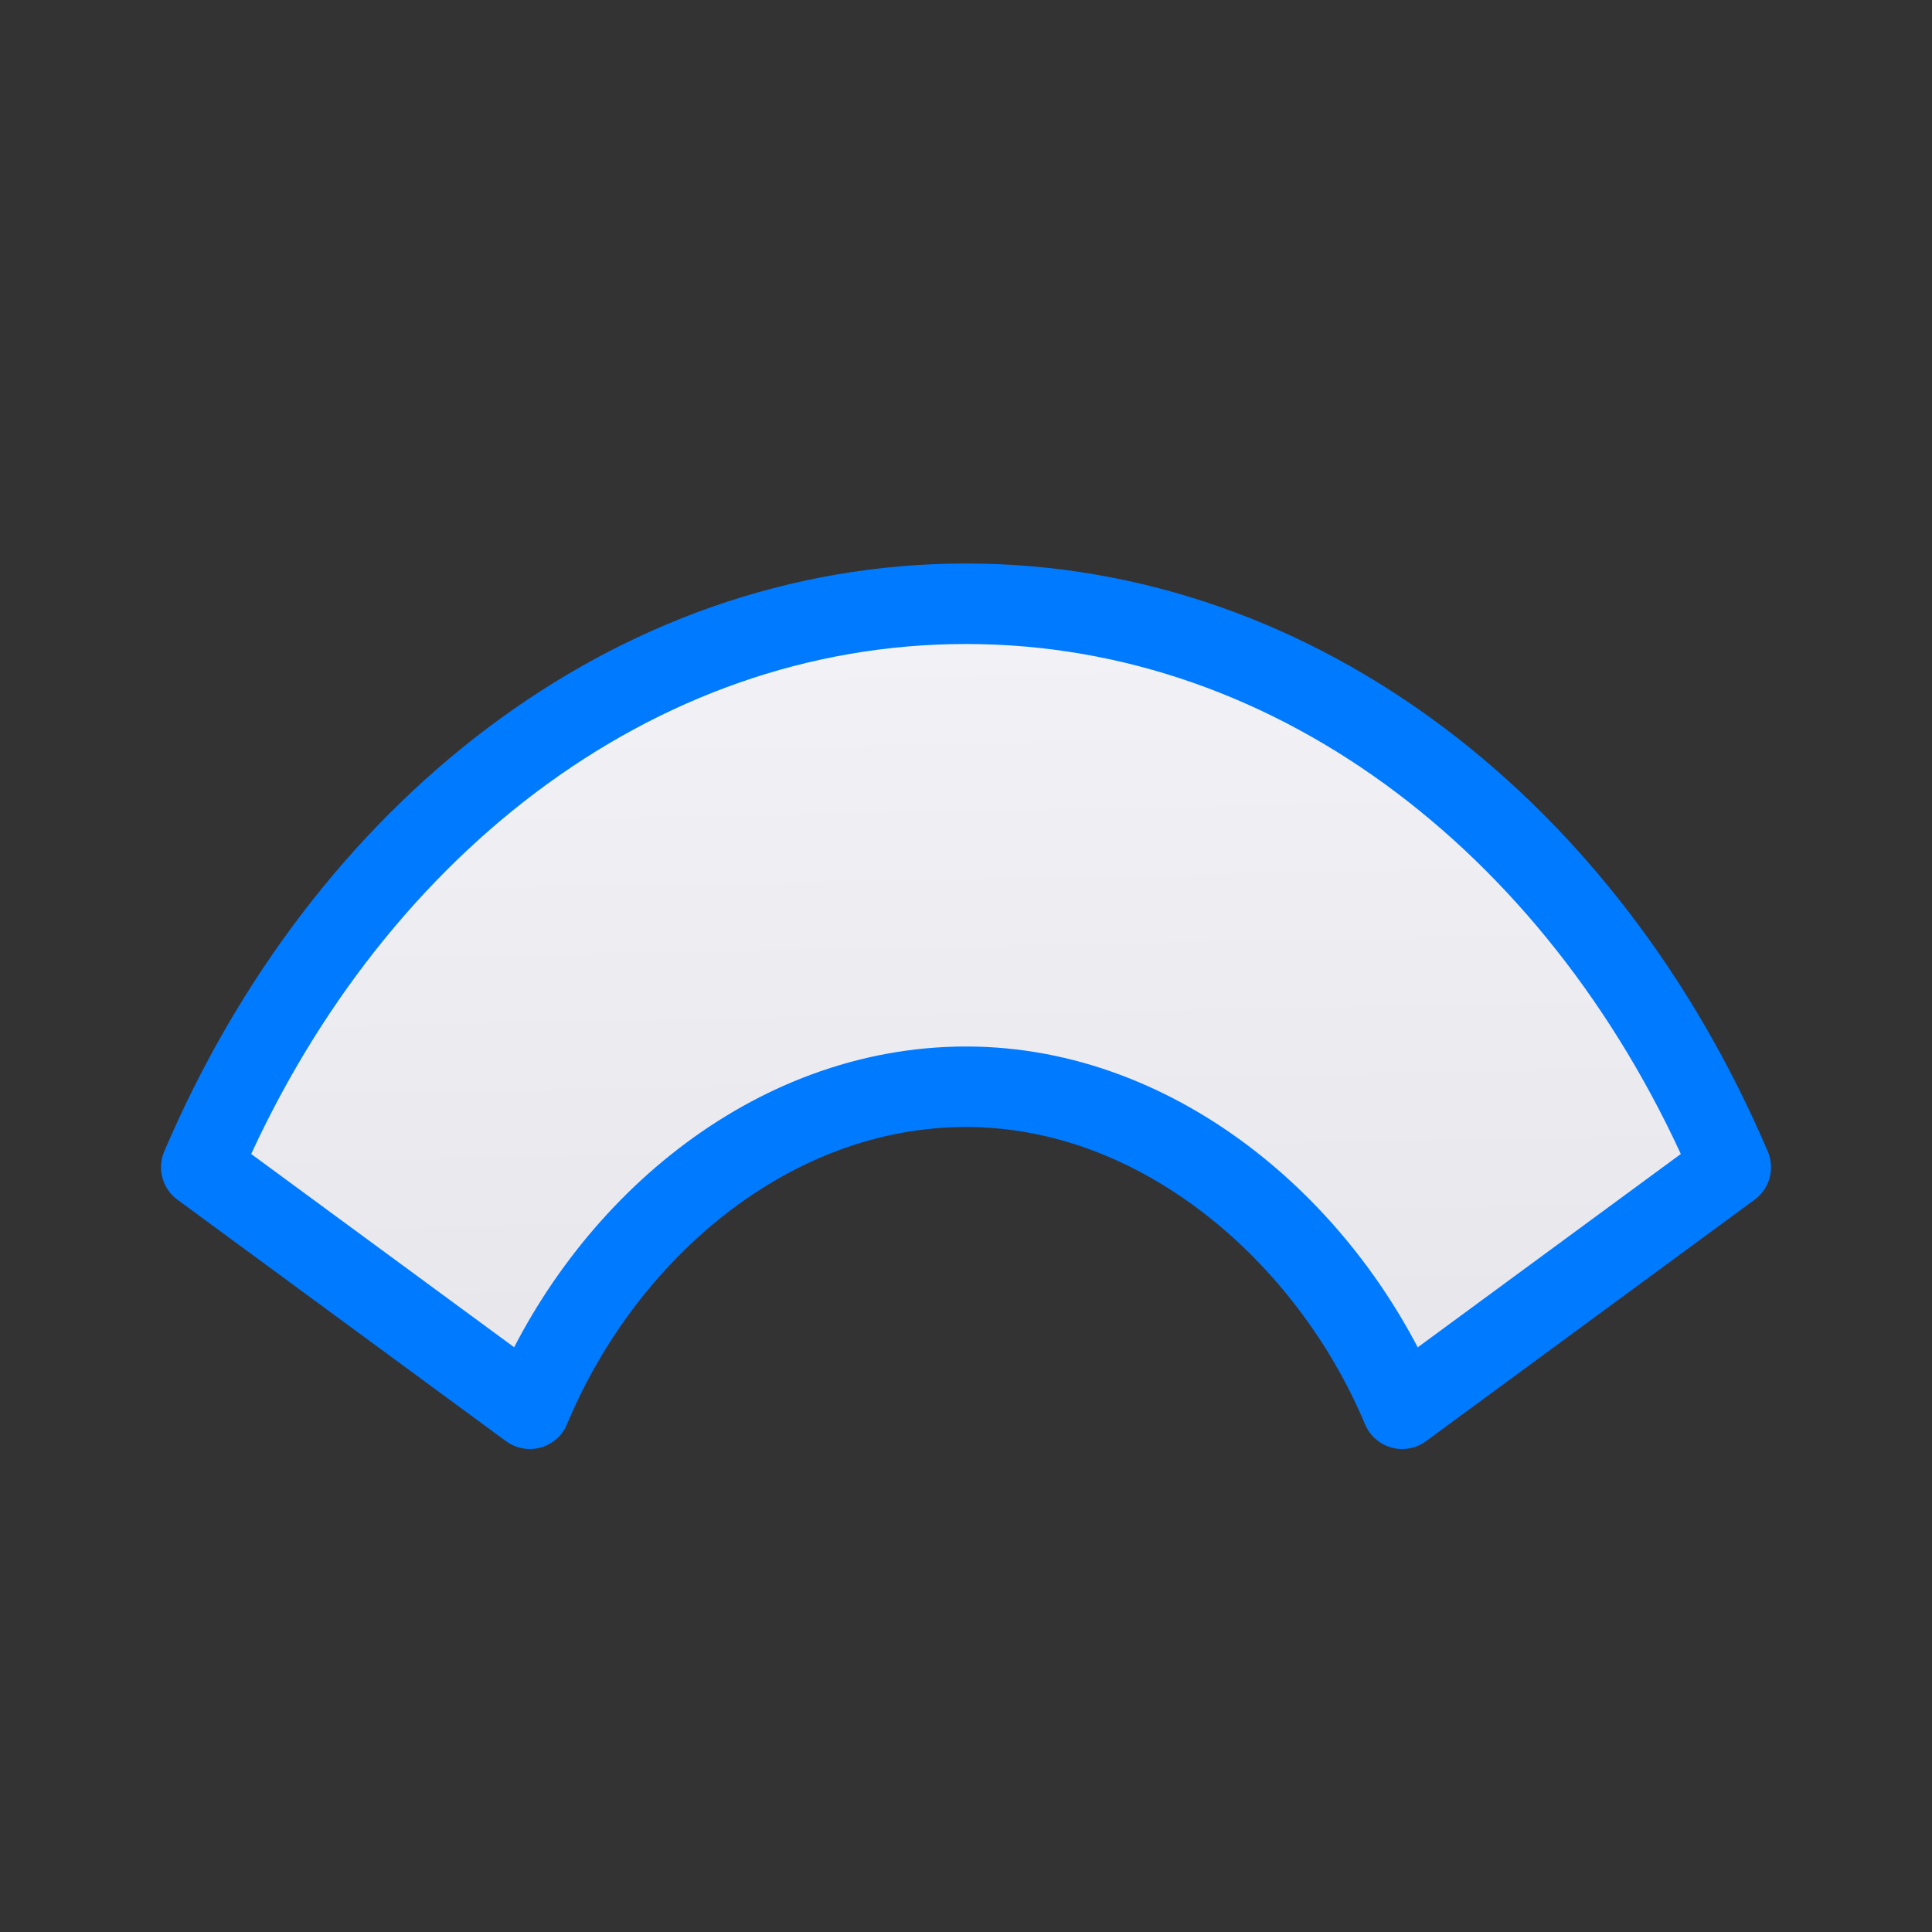 <svg viewBox="0 0 24 24" xmlns="http://www.w3.org/2000/svg" xmlns:xlink="http://www.w3.org/1999/xlink"><rect x="0" y="0" width="24" height="24" fill="#333333" stroke="none"/><linearGradient id="a" gradientUnits="userSpaceOnUse" x1="8.305" x2="8.1" y1="18.119" y2="7.212"><stop offset="0" stop-color="#e5e5ea"/><stop offset="1" stop-color="#f2f2f7"/></linearGradient><path d="m11.998 7.5c-4.152 0-7.729 2.852-9.498 7l4.082 3c.925-2.221 3-4 5.42-4 2.419 0 4.508 1.833 5.416 4l4.082-3c-1.769-4.148-5.346-7-9.498-7z" fill="url(#a)" stroke="#007aff" stroke-linecap="round" stroke-linejoin="round"/></svg>